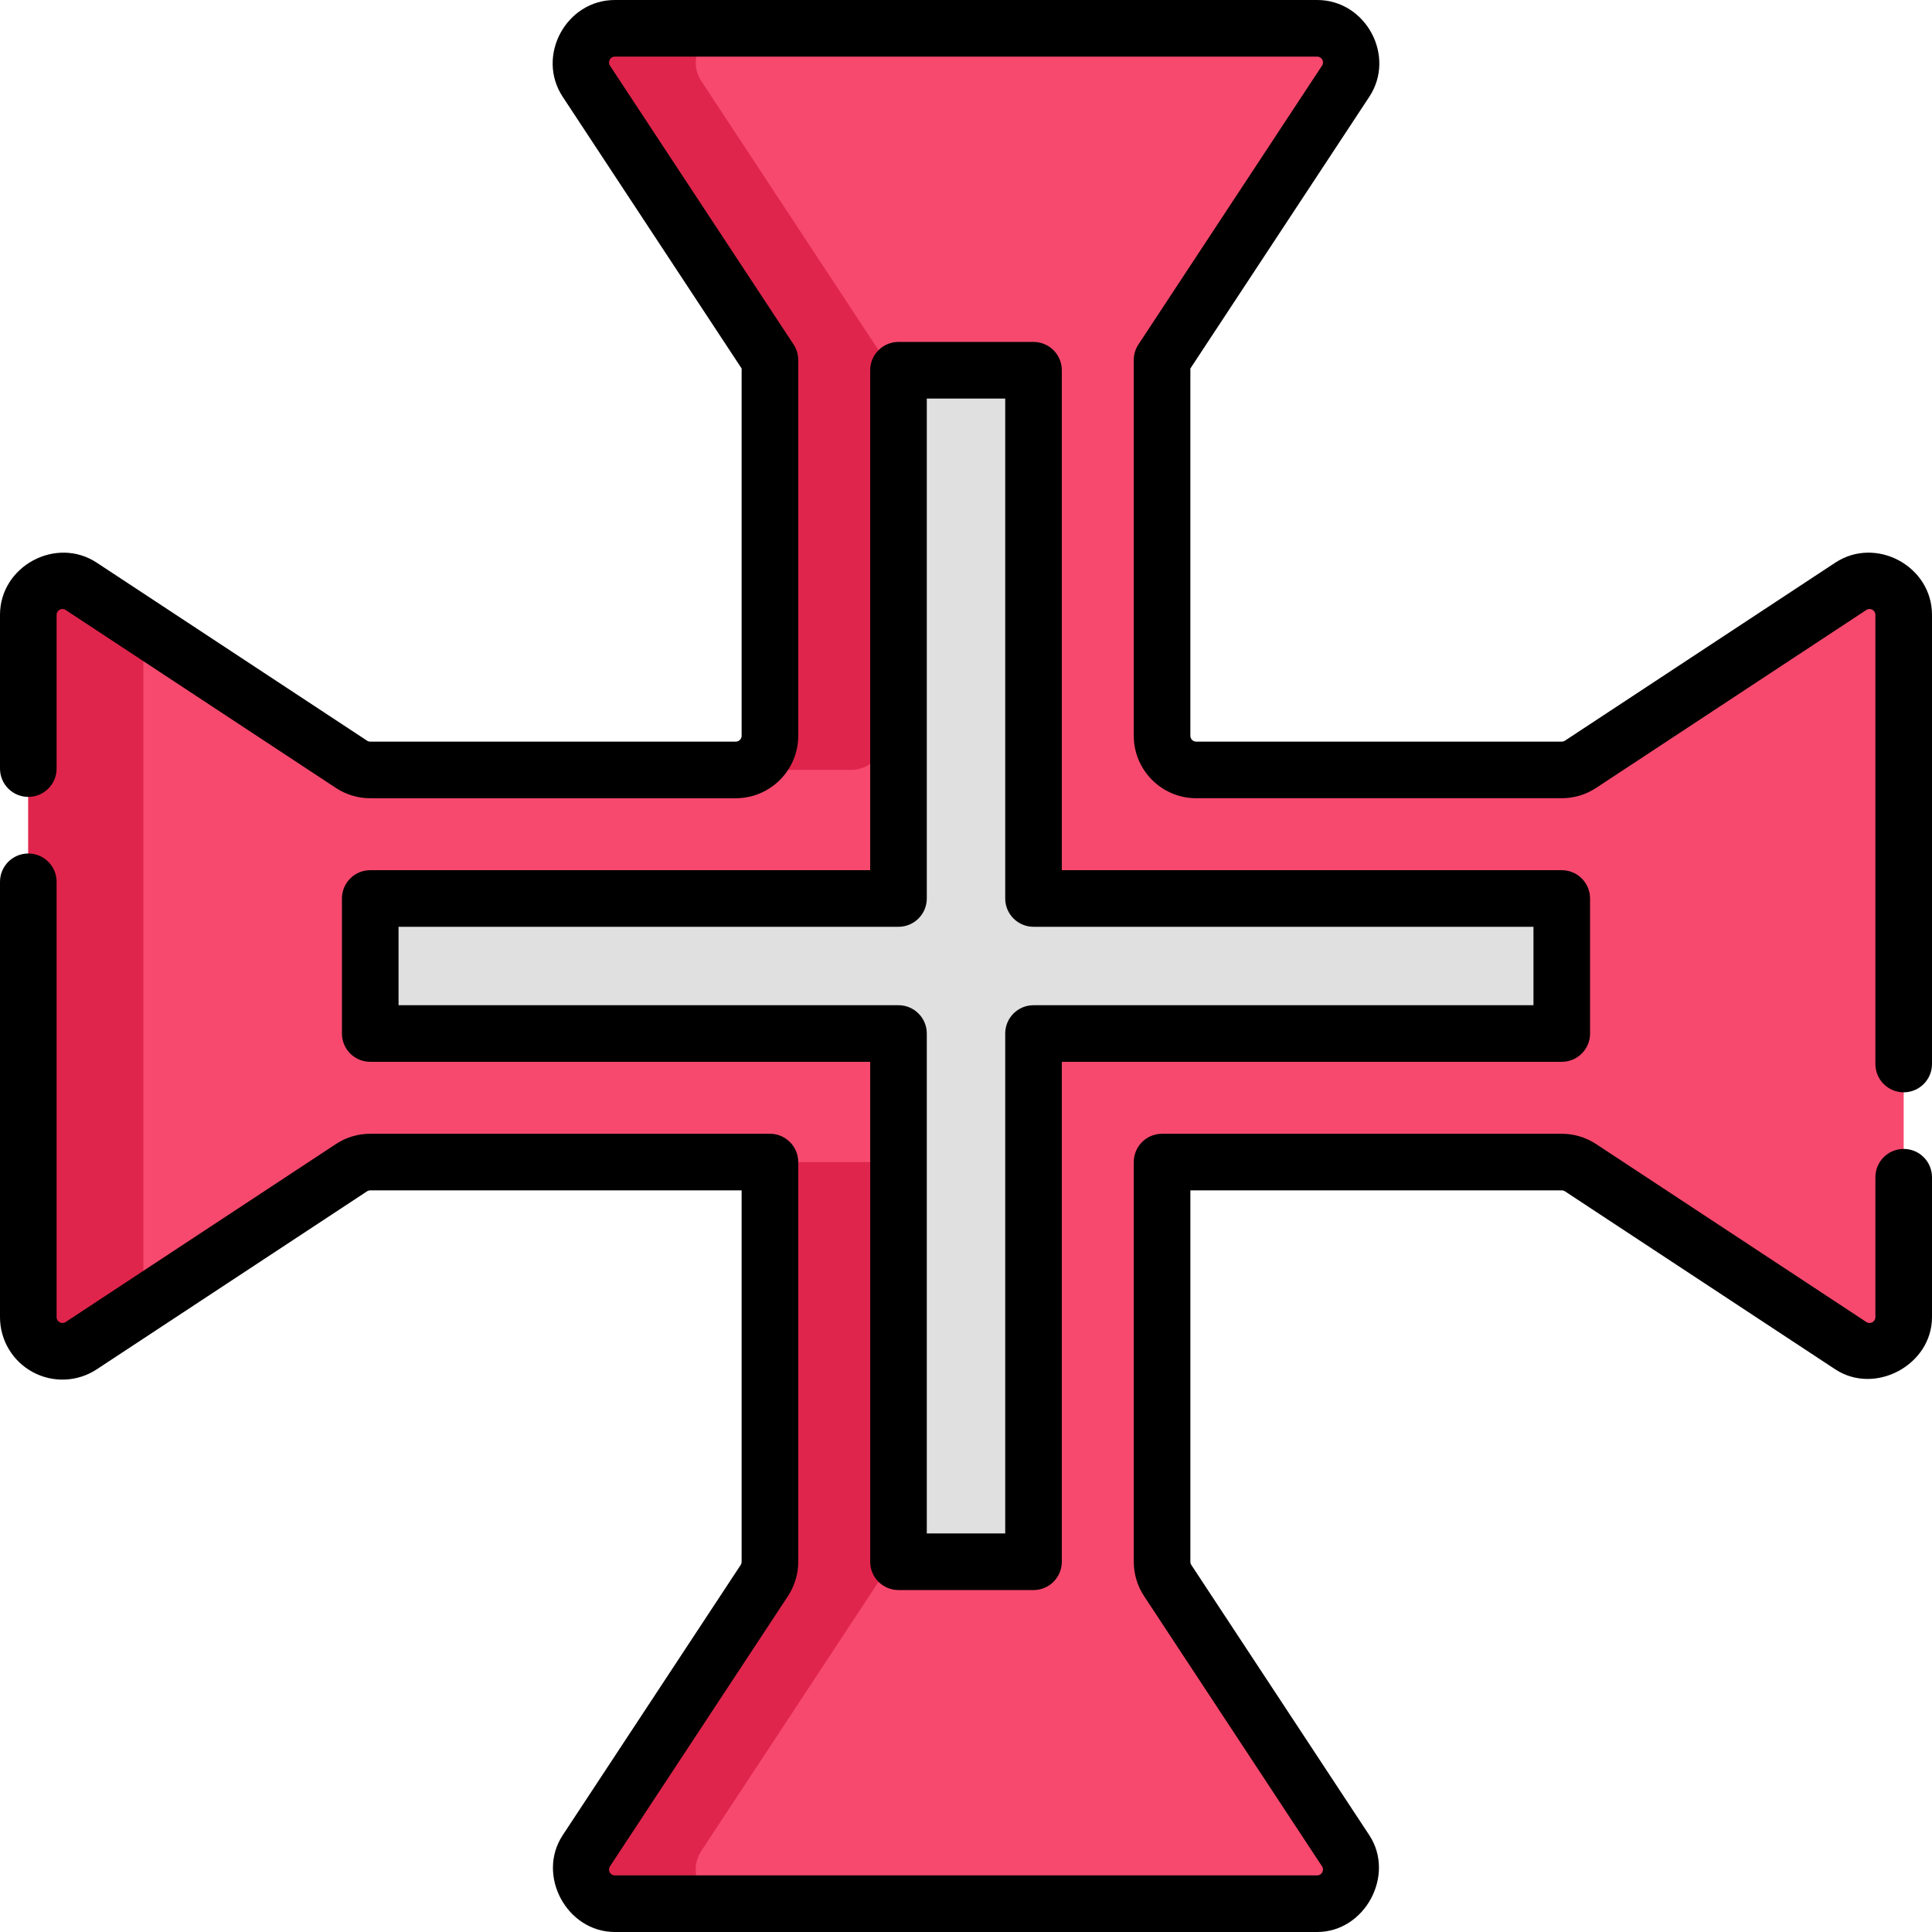 <svg id="Capa_1" enable-background="new 0 0 512 512" height="512" viewBox="0 0 512 512" width="512" xmlns="http://www.w3.org/2000/svg"><path d="m490.478 155.383-71.62 47.165c-1.477.973-3.207 1.491-4.975 1.491h-96.875c-4.996 0-9.046-4.05-9.046-9.046v-99.586l48.656-73.885c3.961-6.015-.353-14.022-7.555-14.022h-186.124c-7.202 0-11.516 8.007-7.555 14.022l48.656 73.885v99.586c0 4.996-4.05 9.046-9.046 9.046h-96.876c-1.769 0-3.498-.518-4.975-1.491l-71.62-47.165c-6.015-3.961-14.022.353-14.022 7.555v186.123c0 7.202 8.007 11.516 14.022 7.555l71.62-47.165c1.477-.973 3.207-1.491 4.975-1.491h105.921v105.921c0 1.769-.518 3.498-1.491 4.975l-47.165 71.62c-3.961 6.015.353 14.022 7.555 14.022h186.123c7.202 0 11.516-8.007 7.555-14.022l-47.165-71.62c-.973-1.477-1.491-3.207-1.491-4.975v-105.92h105.921c1.769 0 3.498.518 4.975 1.491l71.62 47.165c6.015 3.961 14.022-.353 14.022-7.555v-186.123c.002-7.203-8.005-11.517-14.02-7.556z" fill="#f7496e"/><g fill="#e0254c"><path d="m204.039 95.407v99.586c0 4.996-4.05 9.046-9.046 9.046h30.5c4.996 0 9.046-4.05 9.046-9.046v-99.586l-48.656-73.885c-3.961-6.015.353-14.022 7.555-14.022h-30.5c-7.202 0-11.516 8.007-7.555 14.022z"/><path d="m185.883 490.478 47.165-71.621c.973-1.477 1.491-3.207 1.491-4.975v-105.921h-30.5v105.921c0 1.769-.518 3.498-1.491 4.975l-47.165 71.621c-3.961 6.015.353 14.022 7.555 14.022h30.5c-7.201 0-11.516-8.007-7.555-14.022z"/><path d="m38 166.235-16.478-10.851c-6.015-3.961-14.022.353-14.022 7.555v186.123c0 7.202 8.007 11.516 14.022 7.555l16.478-10.852z"/></g><path d="m413.882 238.108h-139.99v-139.99h-35.784v139.99h-139.99v35.784h139.99v139.99h35.784v-139.99h139.99z" fill="#e0e0e0"/><path d="m8.698 363.628c5.366 2.891 11.86 2.604 16.949-.748l71.621-47.164c.253-.167.547-.255.851-.255h98.421v98.421c0 .303-.088.598-.255.851 0 0-47.087 71.503-47.164 71.62-7.007 10.64 1.107 25.647 13.819 25.647h186.122c12.662 0 20.775-15.086 13.819-25.647l-47.165-71.621c-.167-.253-.255-.547-.255-.851v-98.421h98.421c.303 0 .597.088.851.255 0 0 71.519 47.098 71.62 47.164 10.58 6.967 25.647-1.182 25.647-13.819v-37.084c0-4.142-3.358-7.5-7.5-7.5s-7.5 3.358-7.5 7.5v37.083c0 1.224-1.374 1.965-2.396 1.293l-71.621-47.165c-2.709-1.784-5.856-2.727-9.101-2.727h-105.921c-4.142 0-7.5 3.358-7.5 7.5v105.921c0 3.244.943 6.391 2.728 9.101 0 0 46.988 71.353 47.164 71.62.676 1.026-.079 2.398-1.291 2.398 0 0-185.701 0-186.122 0-1.222 0-1.965-1.375-1.292-2.397l47.165-71.621c1.784-2.71 2.728-5.856 2.728-9.101v-105.921c0-4.142-3.358-7.5-7.5-7.5h-105.923c-3.244 0-6.391.943-9.101 2.727 0 0-71.396 47.017-71.62 47.165-1.028.678-2.397-.073-2.397-1.291v-115.375c0-4.142-3.358-7.5-7.5-7.5s-7.5 3.358-7.5 7.5v115.375c0 6.094 3.333 11.676 8.698 14.567z"/><path d="m7.5 211.186c4.142 0 7.5-3.358 7.5-7.5 0 0 0-40.418 0-40.745 0-1.237 1.364-1.974 2.397-1.293l71.621 47.164c2.709 1.784 5.856 2.728 9.101 2.728h96.875c9.124 0 16.546-7.423 16.546-16.546v-99.588c0-1.466-.43-2.9-1.236-4.125 0 0-48.572-73.758-48.656-73.885-.637-.966.004-2.396 1.291-2.396h186.12c1.239 0 1.972 1.367 1.294 2.396l-48.656 73.885c-.807 1.225-1.236 2.659-1.236 4.125v99.586c0 9.124 7.423 16.546 16.546 16.546h96.875c3.244 0 6.391-.943 9.101-2.728 0 0 71.327-46.971 71.62-47.164 1.031-.679 2.397.075 2.397 1.291v119.038c0 4.142 3.358 7.5 7.5 7.5s7.5-3.358 7.5-7.5c0 0 0-118.979 0-119.038 0-12.908-14.847-20.933-25.646-13.819l-71.621 47.165c-.253.167-.547.255-.851.255h-96.875c-.853 0-1.546-.693-1.546-1.546v-97.338s47.388-71.96 47.419-72.008c7.117-10.807-.924-25.646-13.818-25.646 0 0-185.998 0-186.122 0-12.915 0-20.932 14.846-13.819 25.646l47.419 72.008v97.338c0 .853-.694 1.546-1.546 1.546h-96.876c-.303 0-.597-.088-.851-.255 0 0-71.574-47.134-71.621-47.165-10.808-7.116-25.646.936-25.646 13.82v40.747c0 4.143 3.358 7.501 7.5 7.501z"/><path d="m238.108 421.382h35.784c4.142 0 7.5-3.357 7.5-7.5v-132.49h132.491c4.142 0 7.5-3.357 7.5-7.5v-35.784c0-4.142-3.358-7.5-7.5-7.5h-132.491v-132.491c0-4.142-3.358-7.5-7.5-7.5h-35.784c-4.142 0-7.5 3.358-7.5 7.5v132.49h-132.49c-4.142 0-7.5 3.358-7.5 7.5v35.784c0 4.143 3.358 7.5 7.5 7.5h132.491v132.49c-.001 4.143 3.357 7.501 7.499 7.501zm-132.49-154.99v-20.784h132.491c4.142 0 7.5-3.357 7.5-7.5v-132.49h20.784v132.49c0 4.143 3.358 7.5 7.5 7.5h132.491v20.784h-132.492c-4.142 0-7.5 3.358-7.5 7.5v132.49h-20.784v-132.49c0-4.142-3.358-7.5-7.5-7.5z"/></svg>